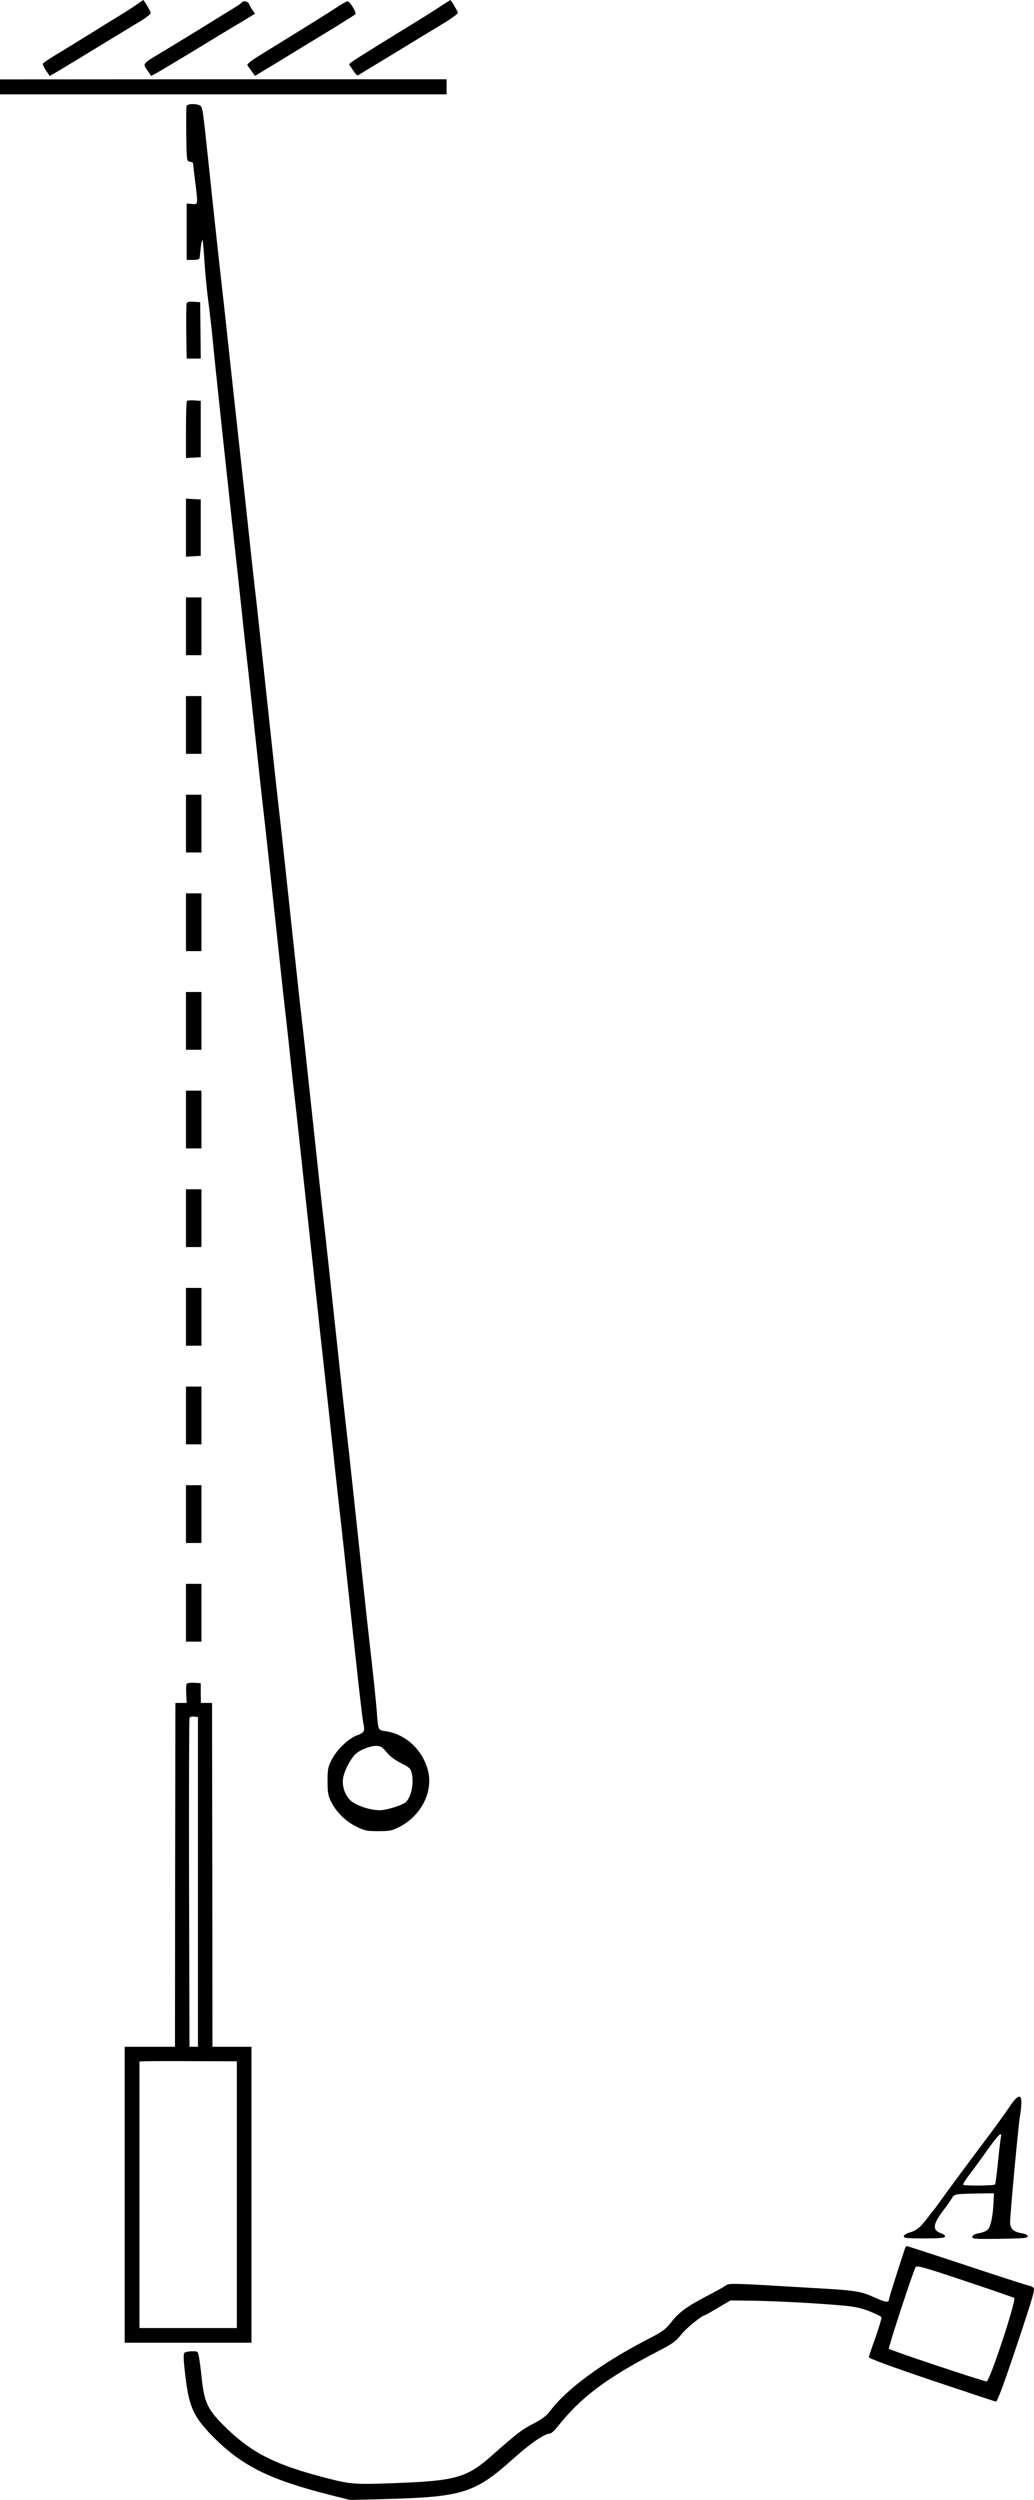 <?xml version="1.0" standalone="no"?>
<!DOCTYPE svg PUBLIC "-//W3C//DTD SVG 20010904//EN"
 "http://www.w3.org/TR/2001/REC-SVG-20010904/DTD/svg10.dtd">
<svg version="1.0" xmlns="http://www.w3.org/2000/svg"
 width="733.938pt" height="1774.088pt" viewBox="0 0 733.938 1774.088"
 preserveAspectRatio="xMidYMid meet">
<g transform="translate(-143,1797.949) scale(0.1,-0.1)"
fill="#000000" stroke="none">
<g>
<path d="M2395 17944 c-27 -19 -75 -50 -105 -68 -30 -18 -129 -79 -220 -136
-91 -56 -202 -125 -248 -152 -45 -28 -85 -54 -87 -59 -3 -4 6 -27 21 -49 l27
-40 46 27 c25 14 156 94 291 176 135 82 275 168 313 190 37 23 67 47 67 54 0
11 -49 95 -54 92 0 0 -23 -16 -51 -35z"/>
</g>
<g>
<path d="M4530 17917 c-52 -34 -203 -127 -335 -208 -132 -81 -251 -156 -264
-166 l-24 -19 28 -42 c15 -23 30 -40 34 -38 3 2 112 68 241 146 129 79 288
175 352 214 65 39 118 77 118 84 0 10 -50 94 -54 91 0 0 -44 -28 -96 -62z"/>
</g>
<g>
<path d="M3146 17961 c-3 -4 -32 -24 -63 -43 -32 -19 -96 -59 -143 -88 -132
-82 -205 -126 -340 -208 -165 -99 -158 -91 -125 -140 l27 -41 30 15 c17 9 135
79 262 156 127 78 279 170 339 205 l107 65 -18 26 c-10 15 -22 35 -25 45 -7
18 -42 24 -51 8z"/>
</g>
<g>
<path d="M3835 17937 c-28 -19 -99 -64 -160 -102 -247 -153 -314 -195 -403
-249 -58 -36 -90 -62 -86 -69 4 -7 18 -26 31 -44 l23 -32 208 126 c114 70 272
166 351 214 79 49 148 92 153 97 11 11 -38 92 -56 92 -6 0 -34 -15 -61 -33z"/>
</g>
<g>
<path d="M1430 17363 l0 -53 1585 0 1585 0 0 54 0 53 -1585 0 -1585 -1 0 -53z"/>
</g>
<g>
<path d="M2754 17227 c-2 -7 -3 -98 -2 -202 3 -188 3 -190 26 -193 12 -2 22
-6 22 -10 0 -4 7 -61 15 -127 21 -174 22 -166 -22 -163 l-38 3 0 -200 0 -200
45 0 c32 0 45 4 47 15 1 8 5 41 8 73 4 32 9 56 12 54 3 -3 9 -68 14 -145 4
-77 17 -209 28 -294 11 -84 25 -207 31 -273 12 -134 104 -994 190 -1775 10
-96 28 -260 39 -365 12 -104 35 -314 51 -465 16 -151 39 -360 50 -465 11 -104
25 -226 30 -270 5 -44 19 -165 30 -270 11 -104 34 -314 50 -465 16 -151 39
-360 50 -465 11 -104 25 -226 30 -270 5 -44 19 -168 30 -275 11 -107 25 -231
30 -275 5 -44 19 -165 30 -270 11 -104 34 -314 50 -465 16 -151 39 -358 50
-460 11 -102 33 -306 49 -455 40 -363 88 -800 111 -1020 11 -99 24 -220 30
-270 6 -49 19 -171 30 -270 105 -980 130 -1196 139 -1244 12 -58 8 -66 -45
-86 -62 -24 -144 -102 -179 -172 -27 -52 -30 -68 -30 -153 0 -79 4 -103 23
-142 37 -76 105 -143 180 -180 60 -30 75 -33 157 -33 80 0 97 3 148 29 160 81
247 258 202 411 -41 143 -159 249 -297 269 -55 8 -53 6 -63 131 -5 74 -31 321
-55 525 -5 47 -19 171 -30 275 -11 105 -34 314 -50 465 -16 151 -39 361 -50
465 -11 105 -25 226 -30 270 -5 44 -19 166 -30 270 -11 105 -34 314 -50 465
-16 151 -39 361 -50 465 -11 105 -25 226 -30 270 -5 44 -19 166 -30 270 -11
105 -34 314 -50 465 -16 151 -39 361 -50 465 -11 105 -25 226 -30 270 -5 44
-19 166 -30 270 -11 105 -34 314 -50 465 -16 151 -39 361 -50 465 -11 105 -25
226 -30 270 -5 44 -19 166 -30 270 -11 105 -34 314 -50 465 -16 151 -39 361
-50 465 -11 105 -25 228 -30 275 -6 47 -19 166 -30 265 -23 212 -69 642 -111
1020 -16 149 -43 396 -60 550 -16 154 -39 359 -50 455 -20 181 -39 349 -89
825 -39 367 -41 377 -52 398 -11 21 -96 25 -104 4z m1420 -11682 c24 -29 61
-57 104 -78 60 -31 67 -37 75 -73 15 -70 -2 -160 -40 -201 -16 -18 -109 -50
-166 -58 -67 -9 -189 28 -231 70 -44 44 -63 115 -47 174 13 48 47 112 78 147
28 31 103 63 149 64 37 0 45 -5 78 -45z"/>
</g>
<g>
<path d="M2755 15828 c-3 -8 -4 -99 -3 -203 l3 -190 50 0 50 0 -2 200 -2 200
-45 3 c-32 2 -48 -1 -51 -10z"/>
</g>
<g>
<path d="M2757 15134 c-4 -4 -7 -97 -7 -206 l0 -199 53 3 52 3 0 200 0 200
-45 3 c-25 2 -49 0 -53 -4z"/>
</g>
<g>
<path d="M2750 14235 l0 -206 53 3 52 3 0 200 0 200 -52 3 -53 3 0 -206z"/>
</g>
<g>
<path d="M2750 13535 l0 -205 55 0 55 0 0 205 0 205 -55 0 -55 0 0 -205z"/>
</g>
<g>
<path d="M2750 12835 l0 -205 55 0 55 0 0 205 0 205 -55 0 -55 0 0 -205z"/>
</g>
<g>
<path d="M2750 12135 l0 -205 55 0 55 0 0 205 0 205 -55 0 -55 0 0 -205z"/>
</g>
<g>
<path d="M2750 11435 l0 -205 55 0 55 0 0 205 0 205 -55 0 -55 0 0 -205z"/>
</g>
<g>
<path d="M2750 10735 l0 -205 55 0 55 0 0 205 0 205 -55 0 -55 0 0 -205z"/>
</g>
<g>
<path d="M2750 10035 l0 -205 55 0 55 0 0 205 0 205 -55 0 -55 0 0 -205z"/>
</g>
<g>
<path d="M2750 9335 l0 -205 55 0 55 0 0 205 0 205 -55 0 -55 0 0 -205z"/>
</g>
<g>
<path d="M2750 8635 l0 -205 55 0 55 0 0 205 0 205 -55 0 -55 0 0 -205z"/>
</g>
<g>
<path d="M2750 7935 l0 -205 55 0 55 0 0 205 0 205 -55 0 -55 0 0 -205z"/>
</g>
<g>
<path d="M2750 7235 l0 -205 55 0 55 0 0 205 0 205 -55 0 -55 0 0 -205z"/>
</g>
<g>
<path d="M2750 6535 l0 -205 55 0 55 0 0 205 0 205 -55 0 -55 0 0 -205z"/>
</g>
<g>
<path d="M2755 6030 c-4 -6 -5 -39 -3 -73 l3 -62 -40 0 -40 0 -2 -1220 -1
-1220 -179 0 -178 0 0 -1050 0 -1050 450 0 450 0 0 1050 0 1050 -138 0 -139 0
-1 1220 -2 1220 -40 0 -39 0 -1 70 0 70 -47 3 c-26 2 -49 -2 -53 -8z m80
-1405 l0 -1170 -30 0 -30 0 -3 1160 c-1 638 0 1166 3 1173 3 8 16 12 32 10
l28 -3 0 -1170z m276 -2220 l0 -946 -346 0 -345 0 0 943 c0 519 0 945 0 948 0
3 155 4 345 3 l346 -1 0 -947z"/>
</g>
<g>
<path d="M8595 3028 c-27 -40 -101 -143 -165 -228 -139 -185 -306 -411 -340
-460 -13 -19 -27 -37 -30 -40 -3 -3 -25 -31 -50 -64 -49 -65 -76 -86 -129
-101 -20 -6 -36 -17 -36 -25 0 -13 24 -15 144 -15 108 0 145 3 149 13 2 7 -10
17 -27 23 -65 23 -61 61 14 162 25 32 53 72 62 88 19 31 10 30 261 34 l37 0
-3 -65 c-4 -96 -20 -172 -40 -192 -10 -10 -38 -22 -62 -26 -31 -5 -46 -13 -48
-25 -3 -16 11 -17 195 -15 166 3 198 5 198 18 0 9 -15 17 -44 22 -59 10 -81
32 -81 80 0 56 58 682 70 754 26 156 1 177 -75 62z m-59 -206 c-2 -4 -12 -81
-21 -172 -9 -91 -19 -168 -22 -172 -5 -9 -217 -11 -226 -2 -3 3 15 34 41 68
26 33 85 114 131 179 45 64 87 115 92 111 5 -3 7 -8 5 -12z"/>
</g>
<g>
<path d="M7855 2028 c-51 -153 -115 -356 -115 -365 0 -25 -23 -23 -100 12
-101 46 -133 51 -452 69 -574 34 -580 35 -608 16 -14 -10 -74 -44 -135 -75
-143 -75 -195 -114 -251 -185 -40 -51 -60 -66 -167 -121 -320 -165 -571 -349
-692 -508 -27 -36 -57 -58 -118 -90 -81 -41 -119 -70 -297 -228 -175 -155
-255 -178 -675 -194 -296 -11 -322 -10 -500 36 -356 92 -521 174 -703 349
-139 134 -163 182 -182 375 -6 58 -15 122 -19 141 -7 34 -9 35 -49 34 -24 0
-47 -5 -53 -11 -7 -7 -7 -43 1 -114 28 -265 57 -333 199 -478 205 -208 396
-304 820 -413 l156 -39 235 6 c568 15 648 40 928 291 116 104 218 174 255 174
8 0 30 19 49 42 168 214 350 351 720 543 103 53 126 70 163 118 36 45 149 137
169 137 2 0 44 24 93 53 l88 52 160 -2 c175 -3 455 -18 635 -34 87 -8 134 -18
194 -42 43 -17 80 -36 82 -42 3 -6 -16 -69 -41 -141 -26 -71 -47 -135 -48
-142 -1 -8 156 -66 443 -163 245 -82 451 -151 459 -152 10 -1 53 114 148 398
123 369 132 401 116 412 -9 7 -23 13 -30 13 -7 0 -202 63 -434 140 -232 77
-426 140 -431 140 -5 0 -11 -6 -13 -12z m774 -355 c18 -11 -174 -593 -196
-593 -22 0 -687 222 -694 232 -5 8 172 549 190 579 8 14 51 2 348 -97 186 -62
344 -117 352 -121z"/>
</g>
</g>
</svg>
